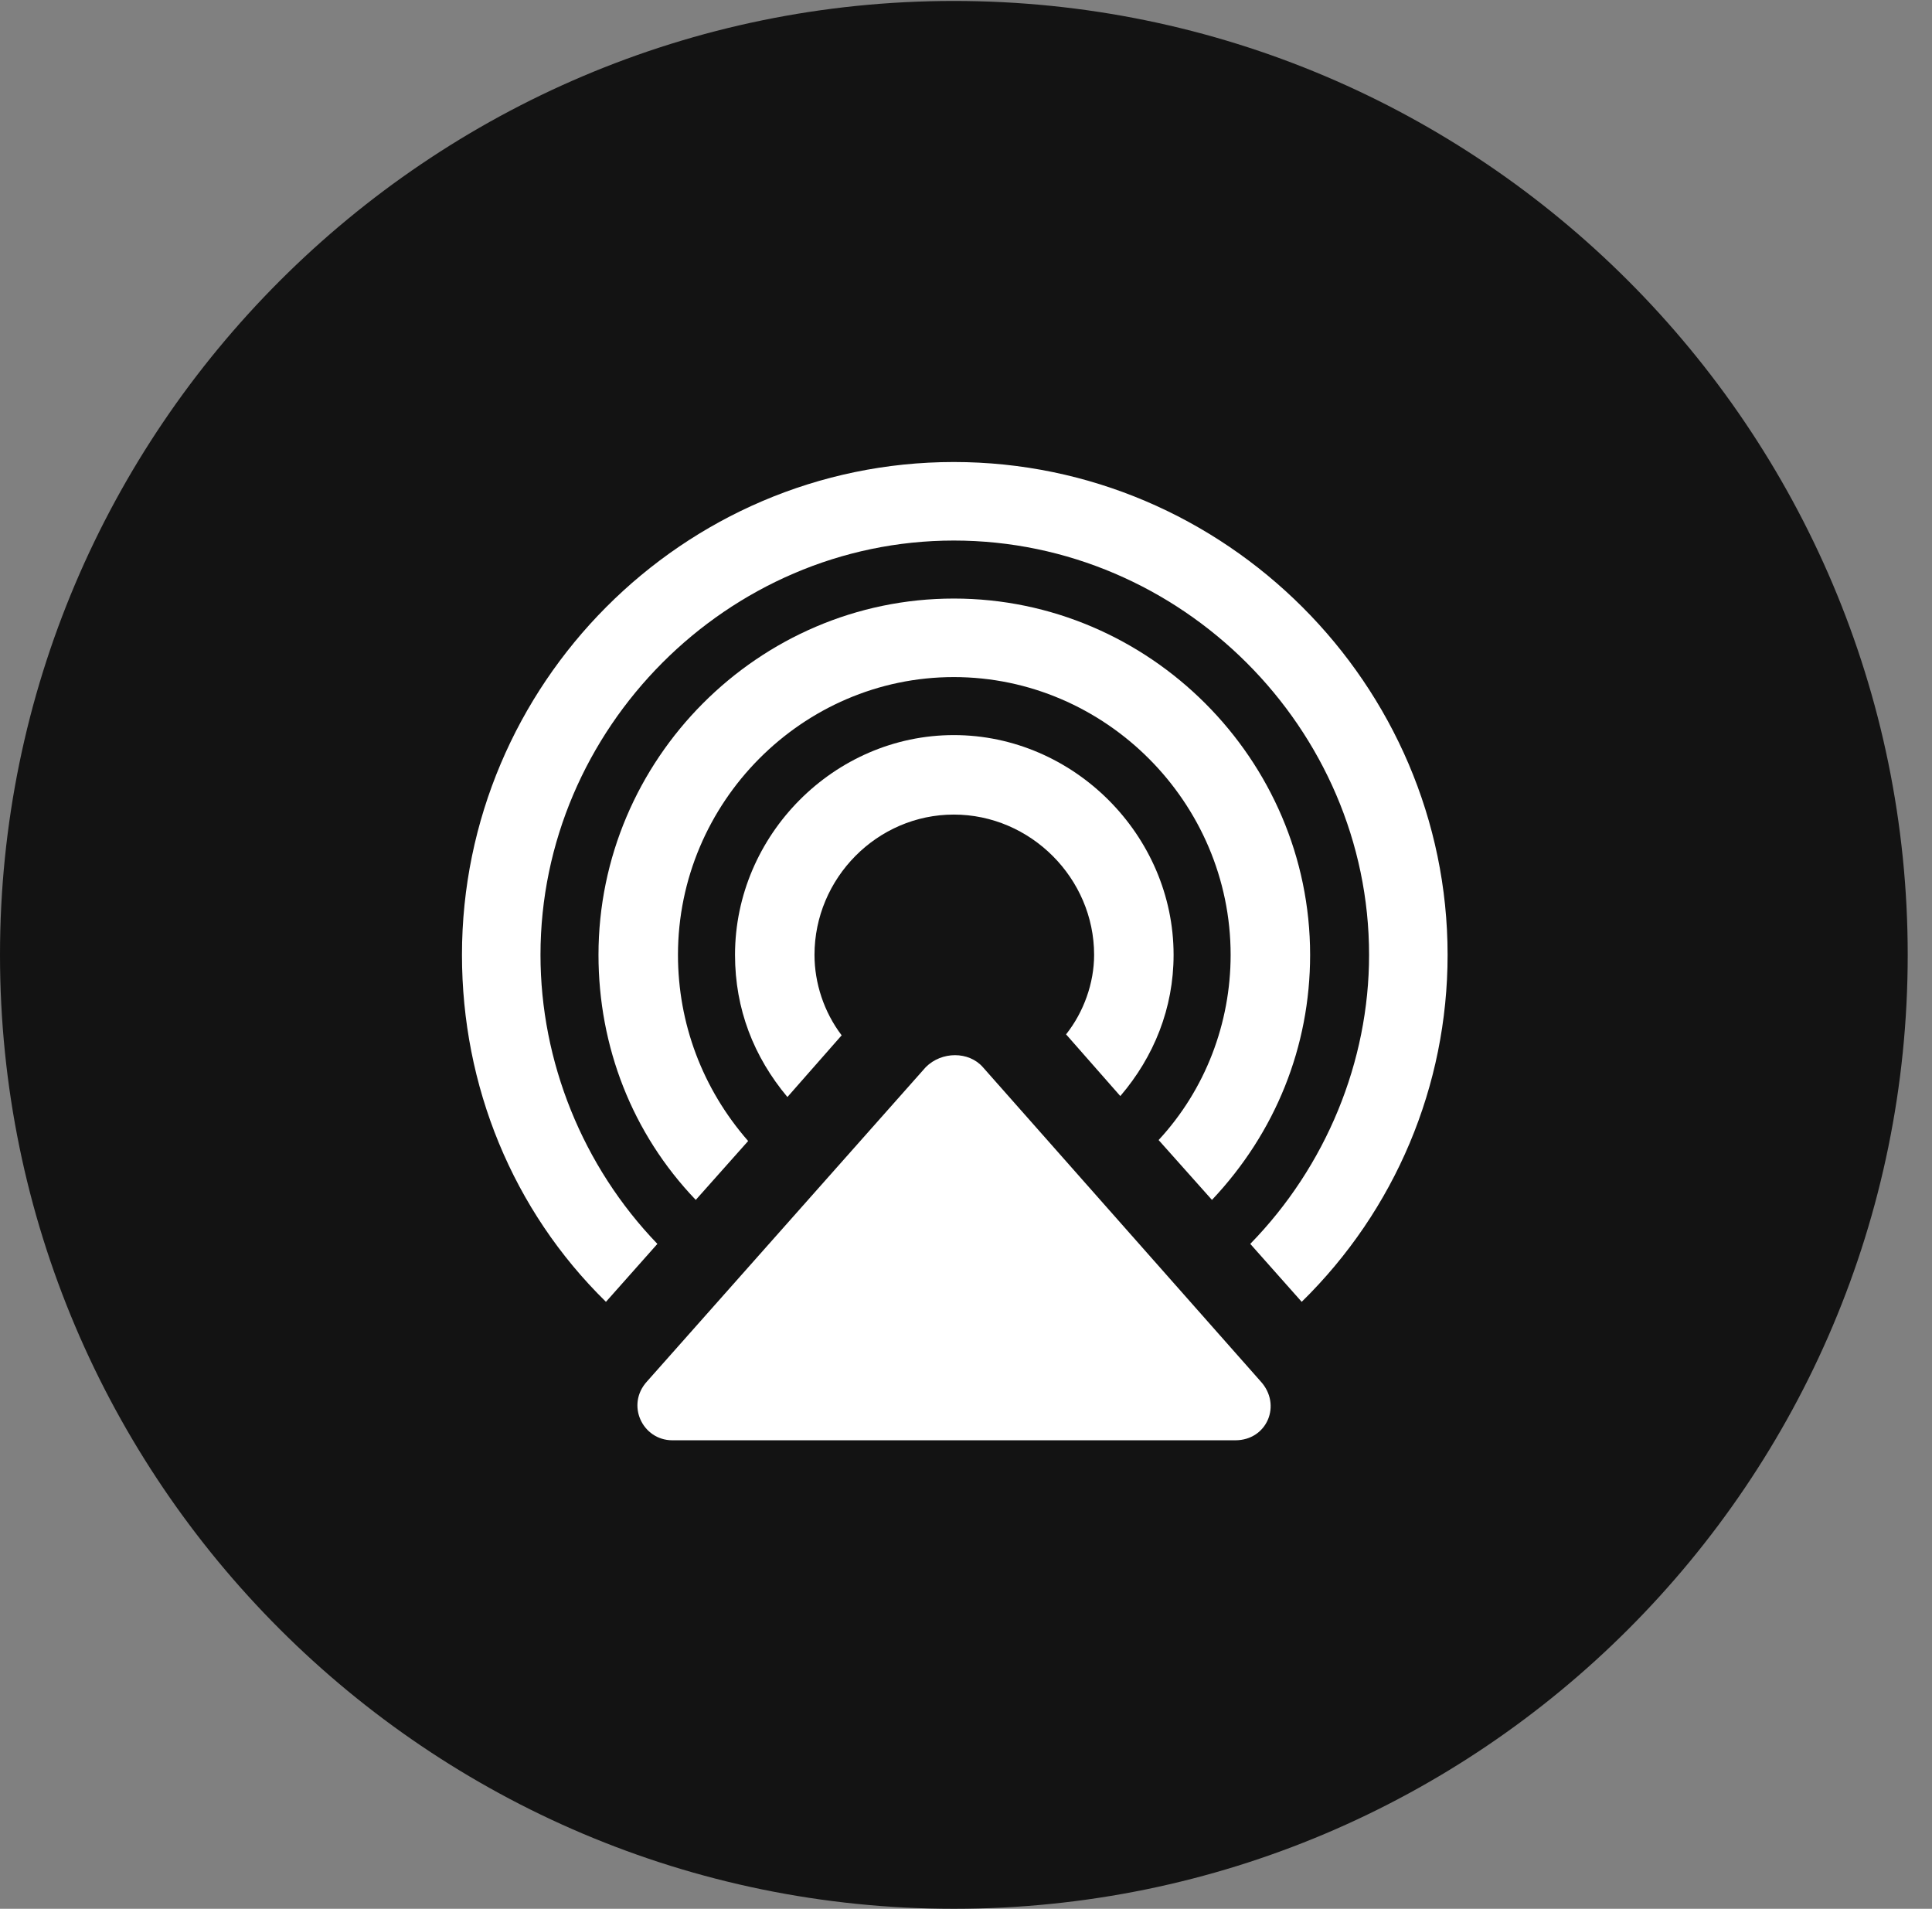 <?xml version="1.0" encoding="UTF-8"?>
<!--Generator: Apple Native CoreSVG 326-->
<!DOCTYPE svg
PUBLIC "-//W3C//DTD SVG 1.1//EN"
       "http://www.w3.org/Graphics/SVG/1.1/DTD/svg11.dtd">
<svg version="1.1" xmlns="http://www.w3.org/2000/svg" xmlns:xlink="http://www.w3.org/1999/xlink" viewBox="0 0 28.246 27.904">
 <rect x="0" y="0" width="28.246" height="27.904" fill="#808080" stroke="none"/>
 <g>
  <rect height="27.904" opacity="0" width="28.246" x="0" y="0"/>
  <path d="M13.945 27.904C21.643 27.904 27.891 21.656 27.891 13.959C27.891 6.275 21.643 0.014 13.945 0.014C6.262 0.014 0 6.275 0 13.959C0 21.656 6.262 27.904 13.945 27.904Z" fill="black" fill-opacity="0.85"/>
  <path d="M13.945 6.754C17.91 6.754 21.164 10.008 21.164 13.959C21.164 15.873 20.398 17.691 19.031 19.031L18.279 18.184C19.387 17.049 20.016 15.518 20.016 13.959C20.016 10.65 17.268 7.902 13.945 7.902C10.637 7.902 7.902 10.65 7.902 13.959C7.902 15.518 8.518 17.049 9.611 18.184L8.859 19.031C7.492 17.691 6.754 15.873 6.754 13.959C6.754 10.008 9.98 6.754 13.945 6.754Z" fill="white"/>
  <path d="M13.945 8.75C16.803 8.75 19.154 11.102 19.154 13.959C19.154 15.299 18.648 16.557 17.719 17.541L16.939 16.666C17.623 15.928 17.992 14.957 17.992 13.959C17.992 11.73 16.16 9.898 13.945 9.898C11.73 9.898 9.912 11.73 9.912 13.959C9.912 14.957 10.268 15.914 10.938 16.68L10.172 17.541C9.242 16.57 8.75 15.299 8.75 13.959C8.75 11.102 11.088 8.75 13.945 8.75Z" fill="white"/>
  <path d="M13.945 10.746C15.695 10.746 17.158 12.209 17.158 13.959C17.158 14.738 16.871 15.449 16.379 16.023L15.586 15.121C15.846 14.793 15.996 14.369 15.996 13.959C15.996 12.838 15.066 11.908 13.945 11.908C12.824 11.908 11.908 12.838 11.908 13.959C11.908 14.369 12.045 14.793 12.305 15.135L11.512 16.037C11.02 15.449 10.746 14.752 10.746 13.959C10.746 12.209 12.195 10.746 13.945 10.746Z" fill="white"/>
  <path d="M9.83 21.055C9.393 21.055 9.146 20.535 9.461 20.193L13.535 15.6C13.768 15.367 14.164 15.367 14.369 15.6L18.43 20.193C18.744 20.535 18.525 21.055 18.061 21.055Z" fill="white"/>
 </g>
</svg>
